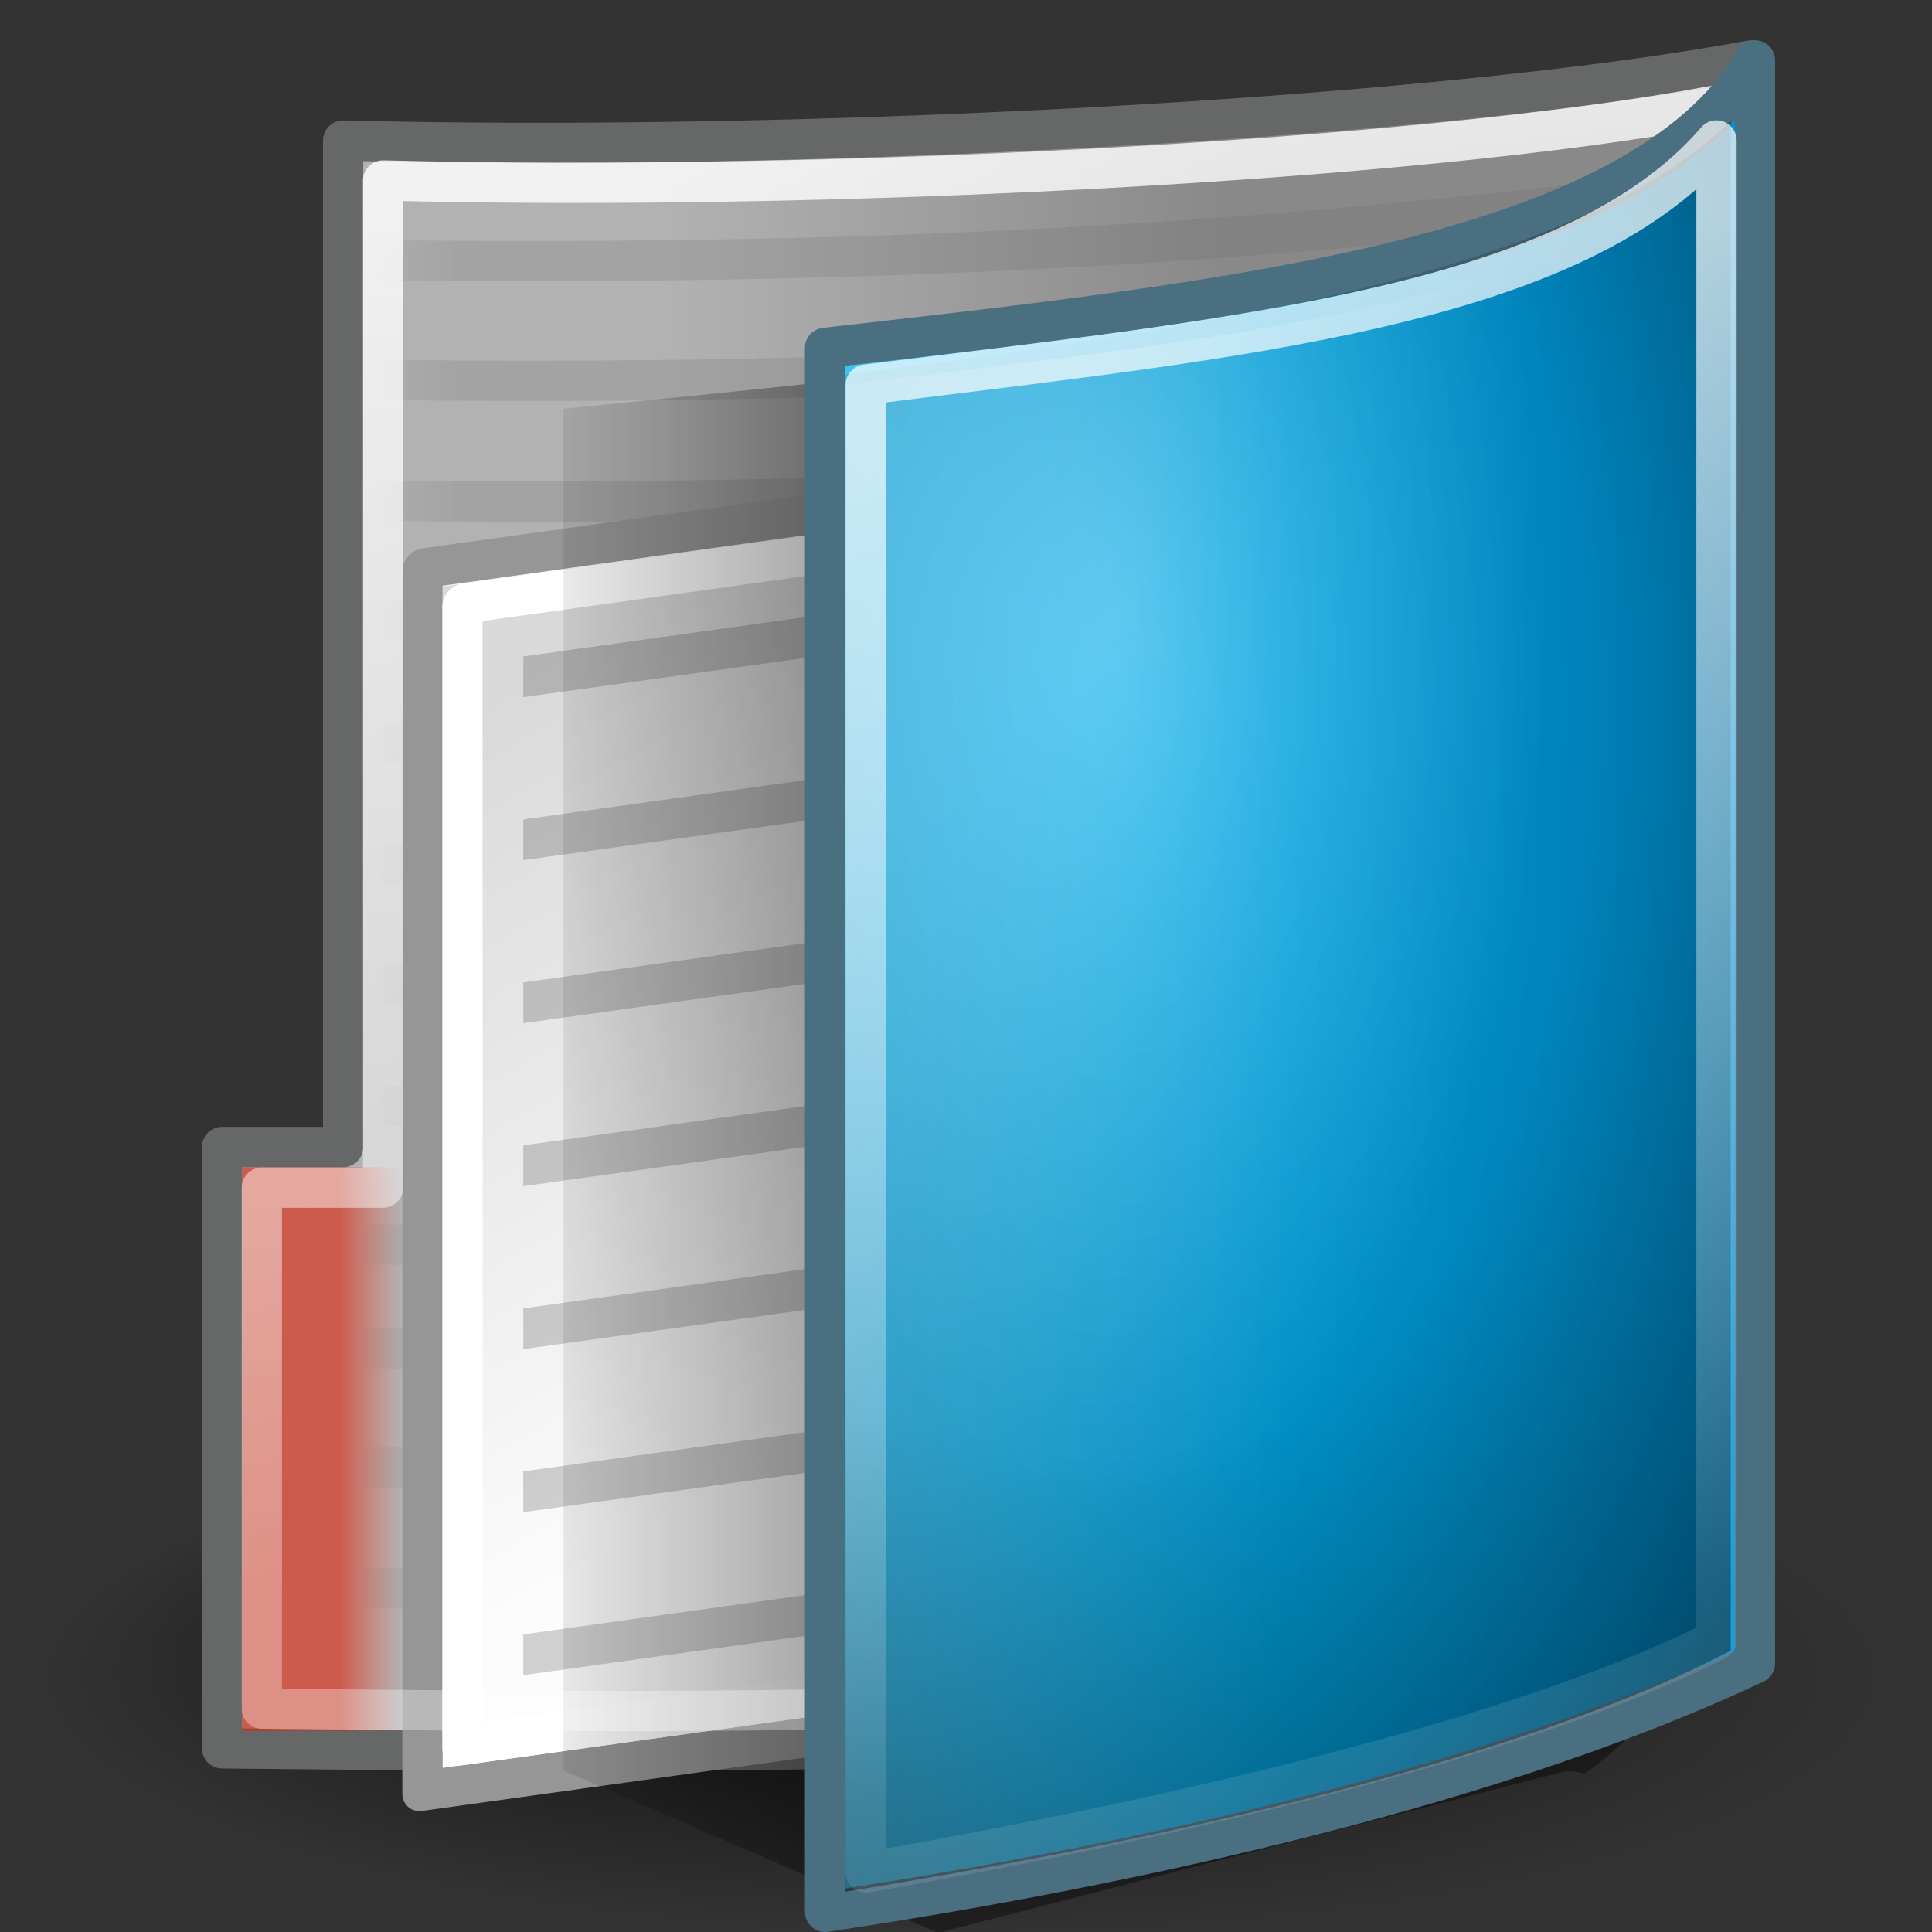 <?xml version="1.0" encoding="utf-8"?>
<!-- Generator: Adobe Illustrator 16.0.3, SVG Export Plug-In . SVG Version: 6.00 Build 0)  -->
<!DOCTYPE svg PUBLIC "-//W3C//DTD SVG 1.1//EN" "http://www.w3.org/Graphics/SVG/1.1/DTD/svg11.dtd">
<svg version="1.1"
	 id="svg2" xmlns:sodipodi="http://inkscape.sourceforge.net/DTD/sodipodi-0.dtd" xmlns:dc="http://purl.org/dc/elements/1.1/" xmlns:svg="http://www.w3.org/2000/svg" xmlns:inkscape="http://www.inkscape.org/namespaces/inkscape" xmlns:cc="http://web.resource.org/cc/" xmlns:rdf="http://www.w3.org/1999/02/22-rdf-syntax-ns#" inkscape:export-ydpi="90" inkscape:export-xdpi="90" inkscape:version="0.43" inkscape:export-filename="/home/silvestre/Gion/PNGs/folder-drag-accept.png" sodipodi:version="0.32" sodipodi:docname="document-open.svg" sodipodi:docbase="/home/silvestre/Gion/scalable/actions"
	 xmlns="http://www.w3.org/2000/svg" xmlns:xlink="http://www.w3.org/1999/xlink" x="0px" y="0px" width="48px" height="48px"
	 viewBox="0 0 48 48" enable-background="new 0 0 48 48" xml:space="preserve">
<rect x="0" y="0" width="48" height="48" fill="#333333" stroke="none"/>
<sodipodi:namedview  inkscape:zoom="1" inkscape:cy="24" borderopacity="1.0" inkscape:cx="24" showborder="false" id="base" showgrid="false" pagecolor="#ffffff" bordercolor="#666666" inkscape:pageshadow="2" inkscape:pageopacity="0.0" showguides="true" inkscape:guide-bbox="true" inkscape:showpageshadow="false" inkscape:window-y="67" inkscape:window-x="12" inkscape:window-height="590" inkscape:window-width="897" inkscape:document-units="px" inkscape:grid-bbox="false" inkscape:current-layer="layer1">
	</sodipodi:namedview>
<g id="layer1" inkscape:label="back-folder" inkscape:groupmode="layer">
	
		<radialGradient id="path1336_1_" cx="252.101" cy="-1328.018" r="22.504" fx="246.591" fy="-1322.757" gradientTransform="matrix(1.022 0 0 -0.289 -233.691 -342.131)" gradientUnits="userSpaceOnUse">
		<stop  offset="0" style="stop-color:#000000"/>
		<stop  offset="1" style="stop-color:#000000;stop-opacity:0"/>
	</radialGradient>
	
		<path id="path1336" sodipodi:type="arc" sodipodi:cx="24.523569" sodipodi:rx="22.501007" sodipodi:ry="3.9187145" sodipodi:cy="43.954876" opacity="0.779" fill="url(#path1336_1_)" enable-background="new    " d="
		M47,41.5c0.004,3.59-10.291,6.501-22.993,6.502C11.304,48.003,1.004,45.094,1,41.504c0-0.002,0-0.002,0-0.004
		c-0.003-3.59,10.291-6.501,22.993-6.502S46.996,37.906,47,41.496C47,41.498,47,41.499,47,41.5z"/>
	
		<linearGradient id="path1307_1_" gradientUnits="userSpaceOnUse" x1="267.897" y1="-330.498" x2="254.059" y2="-330.498" gradientTransform="matrix(1 0 0 -1 -237.482 -308)">
		<stop  offset="0" style="stop-color:#898989"/>
		<stop  offset="1" style="stop-color:#B2B2B2"/>
	</linearGradient>
	
		<path id="path1307" sodipodi:nodetypes="ccccccc" fill="url(#path1307_1_)" stroke="#666868" stroke-width="1" stroke-linejoin="round" d="
		M43.518,1.5C35.793,2.935,20.139,3.789,8.525,3.492v25.006H5.518v14.94c13.816,0.14,27.627,0.274,38-2.417V1.5z"/>
	
		<linearGradient id="rect2194_1_" gradientUnits="userSpaceOnUse" x1="177.106" y1="-344" x2="178.251" y2="-344" gradientTransform="matrix(1.333 0 0 -1 -227.649 -308)">
		<stop  offset="0.004" style="stop-color:#E01C00"/>
		<stop  offset="1" style="stop-color:#FF2C17;stop-opacity:0"/>
	</linearGradient>
	
		<rect id="rect2194" x="6.018" y="29" opacity="0.58" fill="url(#rect2194_1_)" enable-background="new    " width="4" height="14"/>
	<g id="g3118" opacity="0.186">
		
			<linearGradient id="path3092_1_" gradientUnits="userSpaceOnUse" x1="244.792" y1="-313.509" x2="242.073" y2="-313.509" gradientTransform="matrix(1 0 0 -1 -233.5 -308)">
			<stop  offset="0" style="stop-color:#636363"/>
			<stop  offset="1" style="stop-color:#636363;stop-opacity:0"/>
		</linearGradient>
		<path id="path3092" sodipodi:nodetypes="cc" fill="none" stroke="url(#path3092_1_)" stroke-width="1" d="M9.515,6.466
			c15.062,0.178,25.107-0.751,33.978-1.94"/>
		
			<linearGradient id="path3096_1_" gradientUnits="userSpaceOnUse" x1="244.793" y1="-316.482" x2="242.074" y2="-316.482" gradientTransform="matrix(1 0 0 -1 -233.5 -308)">
			<stop  offset="0" style="stop-color:#636363"/>
			<stop  offset="1" style="stop-color:#636363;stop-opacity:0"/>
		</linearGradient>
		<path id="path3096" sodipodi:nodetypes="cc" fill="none" stroke="url(#path3096_1_)" stroke-width="1" d="M9.5,9.44
			C24.561,9.618,34.607,8.689,43.479,7.5"/>
		
			<linearGradient id="path3098_1_" gradientUnits="userSpaceOnUse" x1="244.792" y1="-319.482" x2="242.073" y2="-319.482" gradientTransform="matrix(1 0 0 -1 -233.5 -308)">
			<stop  offset="0" style="stop-color:#636363"/>
			<stop  offset="1" style="stop-color:#636363;stop-opacity:0"/>
		</linearGradient>
		<path id="path3098" sodipodi:nodetypes="cc" fill="none" stroke="url(#path3098_1_)" stroke-width="1" d="M9.515,12.44
			c15.062,0.178,25.107-0.751,33.978-1.94"/>
		
			<linearGradient id="path3100_1_" gradientUnits="userSpaceOnUse" x1="244.792" y1="-322.482" x2="242.073" y2="-322.482" gradientTransform="matrix(1 0 0 -1 -233.5 -308)">
			<stop  offset="0" style="stop-color:#636363"/>
			<stop  offset="1" style="stop-color:#636363;stop-opacity:0"/>
		</linearGradient>
		<path id="path3100" sodipodi:nodetypes="cc" fill="none" stroke="url(#path3100_1_)" stroke-width="1" d="M9.515,15.44
			c15.062,0.178,25.107-0.751,33.978-1.94"/>
		
			<linearGradient id="path3102_1_" gradientUnits="userSpaceOnUse" x1="244.792" y1="-325.482" x2="242.073" y2="-325.482" gradientTransform="matrix(1 0 0 -1 -233.5 -308)">
			<stop  offset="0" style="stop-color:#636363"/>
			<stop  offset="1" style="stop-color:#636363;stop-opacity:0"/>
		</linearGradient>
		<path id="path3102" sodipodi:nodetypes="cc" fill="none" stroke="url(#path3102_1_)" stroke-width="1" d="M9.515,18.44
			c15.062,0.178,25.107-0.751,33.978-1.94"/>
		
			<linearGradient id="path3104_1_" gradientUnits="userSpaceOnUse" x1="244.792" y1="-328.482" x2="242.073" y2="-328.482" gradientTransform="matrix(1 0 0 -1 -233.5 -308)">
			<stop  offset="0" style="stop-color:#636363"/>
			<stop  offset="1" style="stop-color:#636363;stop-opacity:0"/>
		</linearGradient>
		<path id="path3104" sodipodi:nodetypes="cc" fill="none" stroke="url(#path3104_1_)" stroke-width="1" d="M9.515,21.44
			c15.062,0.178,25.107-0.751,33.978-1.94"/>
		
			<linearGradient id="path3106_1_" gradientUnits="userSpaceOnUse" x1="244.792" y1="-331.521" x2="242.073" y2="-331.521" gradientTransform="matrix(1 0 0 -1 -233.5 -308)">
			<stop  offset="0" style="stop-color:#636363"/>
			<stop  offset="1" style="stop-color:#636363;stop-opacity:0"/>
		</linearGradient>
		<path id="path3106" sodipodi:nodetypes="cc" fill="none" stroke="url(#path3106_1_)" stroke-width="1" d="M9.515,24.478
			c15.062,0.178,25.107-0.751,33.978-1.94"/>
		
			<linearGradient id="path3108_1_" gradientUnits="userSpaceOnUse" x1="244.792" y1="-334.521" x2="242.073" y2="-334.521" gradientTransform="matrix(1 0 0 -1 -233.5 -308)">
			<stop  offset="0" style="stop-color:#636363"/>
			<stop  offset="1" style="stop-color:#636363;stop-opacity:0"/>
		</linearGradient>
		<path id="path3108" sodipodi:nodetypes="cc" fill="none" stroke="url(#path3108_1_)" stroke-width="1" d="M9.515,27.479
			c15.062,0.178,25.107-0.752,33.978-1.94"/>
		
			<linearGradient id="path3110_1_" gradientUnits="userSpaceOnUse" x1="244.793" y1="-337.946" x2="242.074" y2="-337.946" gradientTransform="matrix(1 0 0 -1 -233.5 -308)">
			<stop  offset="0" style="stop-color:#636363"/>
			<stop  offset="1" style="stop-color:#636363;stop-opacity:0"/>
		</linearGradient>
		<path id="path3110" sodipodi:nodetypes="cc" fill="none" stroke="url(#path3110_1_)" stroke-width="1" d="M5.507,30.904
			c16.812,0.178,28.026-0.752,37.928-1.94"/>
		
			<linearGradient id="path3112_1_" gradientUnits="userSpaceOnUse" x1="244.793" y1="-340.52" x2="242.074" y2="-340.52" gradientTransform="matrix(1 0 0 -1 -233.5 -308)">
			<stop  offset="0" style="stop-color:#636363"/>
			<stop  offset="1" style="stop-color:#636363;stop-opacity:0"/>
		</linearGradient>
		<path id="path3112" sodipodi:nodetypes="cc" fill="none" stroke="url(#path3112_1_)" stroke-width="1" d="M5.558,33.479
			c16.789,0.178,27.989-0.752,37.878-1.94"/>
		
			<linearGradient id="path3114_1_" gradientUnits="userSpaceOnUse" x1="244.793" y1="-343.481" x2="242.074" y2="-343.481" gradientTransform="matrix(1 0 0 -1 -233.5 -308)">
			<stop  offset="0" style="stop-color:#636363"/>
			<stop  offset="1" style="stop-color:#636363;stop-opacity:0"/>
		</linearGradient>
		<path id="path3114" sodipodi:nodetypes="cc" fill="none" stroke="url(#path3114_1_)" stroke-width="1" d="M5.558,36.439
			c16.789,0.179,27.989-0.75,37.878-1.939"/>
		
			<linearGradient id="path3094_1_" gradientUnits="userSpaceOnUse" x1="244.793" y1="-346.481" x2="242.074" y2="-346.481" gradientTransform="matrix(1 0 0 -1 -233.5 -308)">
			<stop  offset="0" style="stop-color:#636363"/>
			<stop  offset="1" style="stop-color:#636363;stop-opacity:0"/>
		</linearGradient>
		<path id="path3094" sodipodi:nodetypes="cc" fill="none" stroke="url(#path3094_1_)" stroke-width="1" d="M5.558,39.439
			c16.789,0.179,27.989-0.75,37.878-1.939"/>
	</g>
	<g id="g1475" transform="matrix(0.746,-0.104,0,0.744,5.52,12.822)">
		<g id="g1477" transform="matrix(0.994,0,0,0.995,0.237,0.205)" inkscape:label="Layer 1">
			
				<polygon id="rect1379" fill="#FCFCFC" stroke="#969696" stroke-width="1.349" stroke-linecap="round" stroke-linejoin="round" points="
				6.473,2.488 41.514,2.488 41.514,43.512 6.473,43.512 			"/>
		</g>
		<polygon id="rect1535" fill-opacity="0.176" points="10.028,6.088 38.171,6.087 38.171,7.448 10.028,7.448 		"/>
		<polygon id="rect1537" fill-opacity="0.176" points="10.028,11.531 38.171,11.53 38.171,12.891 10.028,12.891 		"/>
		<polygon id="rect1539" fill-opacity="0.176" points="10.028,16.974 38.171,16.973 38.171,18.334 10.028,18.335 		"/>
		<polygon id="rect1541" fill-opacity="0.176" points="10.028,22.416 38.171,22.417 38.171,23.777 10.028,23.778 		"/>
		<polygon id="rect1543" fill-opacity="0.176" points="10.028,27.86 38.171,27.86 38.171,29.22 10.028,29.22 		"/>
		<polygon id="rect1545" fill-opacity="0.176" points="10.028,33.303 38.171,33.303 38.171,34.664 10.028,34.664 		"/>
		<polygon id="rect2263" fill-opacity="0.176" points="10.028,38.746 38.171,38.746 38.171,40.107 10.028,40.107 		"/>
		<g id="g1495" transform="matrix(0.975,0,0,0.977,0.698,0.627)" inkscape:label="lights">
			
				<linearGradient id="rect2256_1_" gradientUnits="userSpaceOnUse" x1="469.22" y1="-656.392" x2="488.157" y2="-689.192" gradientTransform="matrix(0.731 0.102 0 -0.73 -329.791 -522.464)">
				<stop  offset="0" style="stop-color:#000000;stop-opacity:0.137"/>
				<stop  offset="1" style="stop-color:#000000;stop-opacity:0"/>
			</linearGradient>
			<polygon id="rect2256" fill="url(#rect2256_1_)" points="6.822,2.813 41.001,2.813 41.001,43.001 6.822,43 			"/>
			
				<polygon id="rect2254" fill="none" stroke="#FFFFFF" stroke-width="1.375" stroke-linecap="round" stroke-linejoin="round" points="
				7.492,3.499 40.515,3.499 40.515,42.512 7.492,42.513 			"/>
		</g>
	</g>
	
		<linearGradient id="path2236_1_" gradientUnits="userSpaceOnUse" x1="288.349" y1="-333.51" x2="277.596" y2="-333.51" gradientTransform="matrix(0.894 0 0 -1 -236.196 -308)">
		<stop  offset="0" style="stop-color:#000000;stop-opacity:0.386"/>
		<stop  offset="1" style="stop-color:#000000;stop-opacity:0"/>
	</linearGradient>
	<path id="path2236" sodipodi:nodetypes="ccccccsscc" fill="url(#path2236_1_)" d="M42,3c-3.238,4.919-16.75,6.011-28,7.156V44
		c0.008,0,0.029,0,0.029,0l9.275,4.022L38.909,44c0.146,0,0.296,0.029,0.433,0.062c0.016,0.004,0.015-0.004,0.029,0
		c0.539-0.379,1.02-0.799,1.416-1.25L42,3z"/>
	
		<linearGradient id="path2231_1_" gradientUnits="userSpaceOnUse" x1="259.421" y1="-309.603" x2="263.845" y2="-345.423" gradientTransform="matrix(1 0 0 -1 -237.482 -308)">
		<stop  offset="0" style="stop-color:#FFFFFF;stop-opacity:0.849"/>
		<stop  offset="1" style="stop-color:#FFFFFF;stop-opacity:0.323"/>
	</linearGradient>
	
		<path id="path2231" sodipodi:nodetypes="ccccccc" fill="none" stroke="url(#path2231_1_)" stroke-width="1" stroke-linejoin="round" d="
		M42.545,2.634c-7.327,1.368-22.013,2.132-33.027,1.85v25.023H6.505v12.945c13.104,0.133,26.202,0.262,36.04-2.304V2.634z"/>
	<g id="g3126" transform="translate(0,4)">
		
			<path id="path3124" sodipodi:nodetypes="csssssssccssssssscccccccsccccsccccccccccsssssccsssssccsssssccssssscccccccccccccccccccccccccccsssccsssssssccsssccccsssssccsssssccsssssccssssscccccccsccccsccccccccsssccccccssscccccsssccsssssssccsssccccccccccccccccccsssccsssssssccssscccsssccccccssscccsssccccccssscccccsssccsssssssccssscccsssccccccssscccssssscccccccssssscccsssccsssc" fill="#646464" d="
			M2.669,62.134c0-0.528-0.109-0.942-0.328-1.242c-0.216-0.302-0.514-0.453-0.895-0.453c-0.38,0-0.68,0.151-0.898,0.453
			c-0.216,0.3-0.324,0.714-0.324,1.242s0.108,0.944,0.324,1.246c0.219,0.3,0.519,0.449,0.898,0.449c0.38,0,0.679-0.149,0.895-0.449
			C2.56,63.078,2.669,62.662,2.669,62.134 M0.224,60.606c0.151-0.261,0.341-0.453,0.57-0.578c0.232-0.128,0.508-0.191,0.828-0.191
			c0.531,0,0.962,0.211,1.293,0.633c0.333,0.422,0.5,0.977,0.5,1.664s-0.167,1.242-0.5,1.664c-0.331,0.422-0.762,0.633-1.293,0.633
			c-0.32,0-0.596-0.062-0.828-0.188c-0.229-0.128-0.419-0.321-0.57-0.582v0.656h-0.723v-6.078h0.723V60.606 M6.427,64.724
			c-0.203,0.521-0.401,0.86-0.594,1.02c-0.192,0.159-0.45,0.238-0.773,0.238H4.486V65.38h0.422c0.198,0,0.352-0.047,0.461-0.141
			s0.23-0.315,0.363-0.664l0.129-0.328l-1.77-4.305h0.762l1.367,3.422l1.367-3.422h0.762L6.427,64.724 M15.416,58.677v0.77
			c-0.299-0.144-0.582-0.25-0.848-0.32s-0.522-0.105-0.77-0.105c-0.43,0-0.762,0.083-0.996,0.25
			c-0.231,0.167-0.348,0.403-0.348,0.711c0,0.258,0.077,0.453,0.23,0.586c0.156,0.13,0.451,0.235,0.883,0.316l0.477,0.098
			c0.589,0.112,1.022,0.31,1.301,0.594c0.281,0.281,0.422,0.659,0.422,1.133c0,0.565-0.19,0.993-0.57,1.285
			c-0.377,0.292-0.932,0.438-1.664,0.438c-0.276,0-0.57-0.031-0.883-0.094c-0.31-0.062-0.631-0.155-0.965-0.277v-0.812
			c0.32,0.18,0.634,0.315,0.941,0.406c0.308,0.091,0.609,0.137,0.906,0.137c0.451,0,0.798-0.089,1.043-0.266
			c0.245-0.177,0.367-0.43,0.367-0.758c0-0.286-0.088-0.511-0.266-0.672c-0.174-0.161-0.462-0.282-0.863-0.363l-0.48-0.094
			c-0.588-0.117-1.014-0.301-1.277-0.551c-0.263-0.25-0.395-0.598-0.395-1.043c0-0.516,0.181-0.922,0.543-1.219
			c0.365-0.297,0.866-0.445,1.504-0.445c0.273,0,0.552,0.024,0.836,0.074C14.829,58.504,15.119,58.578,15.416,58.677 M16.982,59.942
			h0.719v4.375h-0.719V59.942 M16.982,58.239h0.719v0.91h-0.719V58.239 M19.201,58.239h0.719v6.078h-0.719V58.239 M20.904,59.942
			h0.762l1.367,3.672l1.367-3.672h0.762l-1.641,4.375h-0.977L20.904,59.942 M29.896,61.95v0.352h-3.305
			c0.031,0.495,0.18,0.872,0.445,1.133c0.268,0.258,0.641,0.387,1.117,0.387c0.275,0,0.543-0.034,0.801-0.102
			c0.26-0.067,0.518-0.169,0.773-0.305v0.68c-0.258,0.109-0.522,0.192-0.793,0.25c-0.271,0.058-0.546,0.086-0.824,0.086
			c-0.698,0-1.252-0.203-1.66-0.609c-0.406-0.406-0.609-0.956-0.609-1.648c0-0.716,0.192-1.284,0.578-1.703
			c0.388-0.422,0.91-0.633,1.566-0.633c0.588,0,1.053,0.19,1.395,0.57C29.725,60.785,29.896,61.299,29.896,61.95 M29.178,61.739
			c-0.006-0.394-0.116-0.707-0.332-0.941c-0.214-0.234-0.498-0.352-0.852-0.352c-0.401,0-0.723,0.113-0.965,0.34
			c-0.24,0.227-0.378,0.546-0.414,0.957L29.178,61.739 M33.85,60.071v0.68c-0.203-0.104-0.414-0.183-0.633-0.234
			s-0.445-0.078-0.68-0.078c-0.357,0-0.625,0.055-0.805,0.164c-0.178,0.109-0.266,0.273-0.266,0.492
			c0,0.167,0.063,0.298,0.191,0.395c0.127,0.094,0.384,0.184,0.77,0.27l0.246,0.055c0.51,0.109,0.872,0.265,1.086,0.465
			c0.216,0.198,0.324,0.476,0.324,0.832c0,0.406-0.162,0.728-0.484,0.965c-0.32,0.237-0.762,0.355-1.324,0.355
			c-0.234,0-0.479-0.023-0.734-0.07c-0.253-0.044-0.52-0.112-0.801-0.203v-0.742c0.266,0.138,0.527,0.242,0.785,0.312
			c0.258,0.067,0.513,0.102,0.766,0.102c0.338,0,0.599-0.058,0.781-0.172c0.182-0.117,0.273-0.281,0.273-0.492
			c0-0.195-0.066-0.345-0.199-0.449c-0.131-0.104-0.418-0.204-0.863-0.301l-0.25-0.059c-0.445-0.094-0.768-0.237-0.965-0.43
			c-0.198-0.195-0.297-0.462-0.297-0.801c0-0.411,0.146-0.729,0.438-0.953c0.291-0.224,0.705-0.336,1.242-0.336
			c0.266,0,0.516,0.02,0.75,0.059S33.651,59.993,33.85,60.071 M35.928,58.7v1.242h1.48v0.559h-1.48v2.375
			c0,0.356,0.048,0.586,0.145,0.688c0.099,0.102,0.298,0.152,0.598,0.152h0.738v0.602H36.67c-0.555,0-0.938-0.103-1.148-0.309
			c-0.211-0.208-0.316-0.586-0.316-1.133v-2.375h-0.527v-0.559h0.527V58.7H35.928 M40.893,60.614
			c-0.081-0.047-0.17-0.081-0.266-0.102c-0.094-0.023-0.198-0.035-0.312-0.035c-0.406,0-0.719,0.133-0.938,0.398
			c-0.217,0.263-0.324,0.642-0.324,1.137v2.305H38.33v-4.375h0.723v0.68c0.15-0.266,0.348-0.462,0.59-0.59
			c0.242-0.13,0.536-0.195,0.883-0.195c0.049,0,0.104,0.004,0.164,0.012c0.06,0.005,0.126,0.015,0.199,0.027L40.893,60.614
			 M45.381,61.95v0.352h-3.305c0.031,0.495,0.18,0.872,0.445,1.133c0.268,0.258,0.641,0.387,1.117,0.387
			c0.275,0,0.543-0.034,0.801-0.102c0.26-0.067,0.518-0.169,0.773-0.305v0.68c-0.258,0.109-0.522,0.192-0.793,0.25
			c-0.271,0.058-0.546,0.086-0.824,0.086c-0.698,0-1.252-0.203-1.66-0.609c-0.406-0.406-0.609-0.956-0.609-1.648
			c0-0.716,0.192-1.284,0.578-1.703c0.388-0.422,0.91-0.633,1.566-0.633c0.588,0,1.053,0.19,1.395,0.57
			C45.209,60.785,45.381,61.299,45.381,61.95 M44.662,61.739c-0.006-0.394-0.116-0.707-0.332-0.941
			c-0.214-0.234-0.498-0.352-0.852-0.352c-0.401,0-0.723,0.113-0.965,0.34c-0.24,0.227-0.378,0.546-0.414,0.957L44.662,61.739
			 M49.123,58.485h0.789v2.391h2.867v-2.391h0.789v5.832h-0.789V61.54h-2.867v2.777h-0.789V58.485 M58.85,61.95v0.352h-3.305
			c0.031,0.495,0.18,0.872,0.445,1.133c0.268,0.258,0.641,0.387,1.117,0.387c0.275,0,0.543-0.034,0.801-0.102
			c0.26-0.067,0.518-0.169,0.773-0.305v0.68c-0.258,0.109-0.522,0.192-0.793,0.25c-0.271,0.058-0.546,0.086-0.824,0.086
			c-0.698,0-1.252-0.203-1.66-0.609c-0.406-0.406-0.609-0.956-0.609-1.648c0-0.716,0.192-1.284,0.578-1.703
			c0.388-0.422,0.91-0.633,1.566-0.633c0.588,0,1.053,0.19,1.395,0.57C58.678,60.785,58.85,61.299,58.85,61.95 M58.131,61.739
			c-0.006-0.394-0.116-0.707-0.332-0.941c-0.214-0.234-0.498-0.352-0.852-0.352c-0.401,0-0.723,0.113-0.965,0.34
			c-0.24,0.227-0.378,0.546-0.414,0.957L58.131,61.739 M62.549,60.614c-0.081-0.047-0.17-0.081-0.266-0.102
			c-0.094-0.023-0.198-0.035-0.312-0.035c-0.406,0-0.719,0.133-0.938,0.398c-0.217,0.263-0.324,0.642-0.324,1.137v2.305h-0.723
			v-4.375h0.723v0.68c0.15-0.266,0.348-0.462,0.59-0.59c0.242-0.13,0.536-0.195,0.883-0.195c0.049,0,0.104,0.004,0.164,0.012
			c0.06,0.005,0.126,0.015,0.199,0.027L62.549,60.614 M65.83,60.614c-0.081-0.047-0.17-0.081-0.266-0.102
			c-0.094-0.023-0.198-0.035-0.312-0.035c-0.406,0-0.719,0.133-0.938,0.398c-0.217,0.263-0.324,0.642-0.324,1.137v2.305h-0.723
			v-4.375h0.723v0.68c0.15-0.266,0.348-0.462,0.59-0.59c0.242-0.13,0.536-0.195,0.883-0.195c0.049,0,0.104,0.004,0.164,0.012
			c0.06,0.005,0.126,0.015,0.199,0.027L65.83,60.614 M70.318,61.95v0.352h-3.305c0.031,0.495,0.18,0.872,0.445,1.133
			c0.268,0.258,0.641,0.387,1.117,0.387c0.275,0,0.543-0.034,0.801-0.102c0.26-0.067,0.518-0.169,0.773-0.305v0.68
			c-0.258,0.109-0.522,0.192-0.793,0.25c-0.271,0.058-0.546,0.086-0.824,0.086c-0.698,0-1.252-0.203-1.66-0.609
			c-0.406-0.406-0.609-0.956-0.609-1.648c0-0.716,0.192-1.284,0.578-1.703c0.388-0.422,0.91-0.633,1.566-0.633
			c0.588,0,1.053,0.19,1.395,0.57C70.146,60.785,70.318,61.299,70.318,61.95 M69.6,61.739c-0.006-0.394-0.116-0.707-0.332-0.941
			c-0.214-0.234-0.498-0.352-0.852-0.352c-0.401,0-0.723,0.113-0.965,0.34c-0.24,0.227-0.378,0.546-0.414,0.957L69.6,61.739
			 M74.018,60.614c-0.081-0.047-0.17-0.081-0.266-0.102c-0.094-0.023-0.198-0.035-0.312-0.035c-0.406,0-0.719,0.133-0.938,0.398
			c-0.217,0.263-0.324,0.642-0.324,1.137v2.305h-0.723v-4.375h0.723v0.68c0.15-0.266,0.348-0.462,0.59-0.59
			c0.242-0.13,0.536-0.195,0.883-0.195c0.049,0,0.104,0.004,0.164,0.012c0.06,0.005,0.126,0.015,0.199,0.027L74.018,60.614
			 M76.752,62.118c-0.581,0-0.983,0.066-1.207,0.199c-0.225,0.133-0.336,0.359-0.336,0.68c0,0.255,0.083,0.458,0.25,0.609
			c0.169,0.148,0.398,0.223,0.688,0.223c0.398,0,0.717-0.141,0.957-0.422c0.242-0.284,0.363-0.66,0.363-1.129v-0.16H76.752
			 M78.186,61.821v2.496h-0.719v-0.664c-0.164,0.266-0.369,0.462-0.613,0.59c-0.245,0.125-0.545,0.188-0.898,0.188
			c-0.448,0-0.805-0.125-1.07-0.375c-0.264-0.253-0.395-0.59-0.395-1.012c0-0.492,0.164-0.863,0.492-1.113
			c0.33-0.25,0.822-0.375,1.477-0.375h1.008v-0.07c0-0.331-0.109-0.586-0.328-0.766c-0.217-0.183-0.521-0.273-0.914-0.273
			c-0.25,0-0.494,0.03-0.73,0.09c-0.237,0.06-0.465,0.149-0.684,0.27v-0.664c0.263-0.102,0.518-0.177,0.766-0.227
			c0.247-0.052,0.488-0.078,0.723-0.078c0.633,0,1.105,0.164,1.418,0.492S78.186,61.154,78.186,61.821"/>
	</g>
	<path id="text1399" d="M0.988,56.641v3.559h0.539c0.615,0,1.083-0.152,1.406-0.457c0.326-0.305,0.488-0.748,0.488-1.328
		c0-0.578-0.162-1.018-0.484-1.32s-0.793-0.453-1.41-0.453H0.988 M-0.516,55.504H1.07c0.885,0,1.544,0.064,1.977,0.191
		c0.435,0.125,0.807,0.338,1.117,0.641c0.273,0.264,0.477,0.566,0.609,0.91s0.199,0.732,0.199,1.168c0,0.439-0.066,0.834-0.199,1.18
		c-0.133,0.344-0.336,0.646-0.609,0.91c-0.312,0.303-0.688,0.518-1.125,0.645c-0.438,0.125-1.094,0.188-1.969,0.188h-1.586V55.504
		 M8.145,57.855c-0.31,0-0.547,0.111-0.711,0.336c-0.162,0.221-0.242,0.541-0.242,0.961s0.081,0.74,0.242,0.965
		c0.164,0.221,0.401,0.332,0.711,0.332c0.305,0,0.538-0.111,0.699-0.332c0.162-0.225,0.242-0.545,0.242-0.965
		s-0.081-0.74-0.242-0.961C8.682,57.967,8.449,57.855,8.145,57.855 M8.145,56.855c0.752,0,1.34,0.203,1.762,0.609
		c0.424,0.406,0.637,0.969,0.637,1.688s-0.212,1.281-0.637,1.688c-0.422,0.406-1.009,0.609-1.762,0.609
		c-0.755,0-1.346-0.203-1.773-0.609c-0.424-0.406-0.637-0.969-0.637-1.688s0.212-1.281,0.637-1.688
		C6.798,57.059,7.389,56.855,8.145,56.855 M15.098,57.098v1.141c-0.19-0.131-0.381-0.227-0.574-0.289
		c-0.19-0.062-0.388-0.094-0.594-0.094c-0.391,0-0.695,0.115-0.914,0.344c-0.216,0.227-0.324,0.545-0.324,0.953
		s0.108,0.729,0.324,0.957c0.219,0.227,0.523,0.34,0.914,0.34c0.219,0,0.426-0.033,0.621-0.098c0.198-0.064,0.38-0.162,0.547-0.289
		v1.145c-0.219,0.08-0.441,0.141-0.668,0.18c-0.224,0.041-0.449,0.062-0.676,0.062c-0.789,0-1.406-0.201-1.852-0.605
		c-0.445-0.406-0.668-0.971-0.668-1.691s0.223-1.283,0.668-1.688c0.445-0.406,1.062-0.609,1.852-0.609
		c0.229,0,0.455,0.021,0.676,0.062C14.654,56.957,14.876,57.018,15.098,57.098 M16.266,59.633v-2.672h1.406v0.438
		c0,0.236-0.001,0.535-0.004,0.895c-0.002,0.357-0.004,0.596-0.004,0.715c0,0.352,0.009,0.605,0.027,0.762
		c0.018,0.154,0.049,0.266,0.094,0.336c0.057,0.092,0.131,0.162,0.223,0.211c0.094,0.049,0.201,0.074,0.32,0.074
		c0.292,0,0.521-0.111,0.688-0.336s0.25-0.535,0.25-0.934v-2.16h1.398v4.375h-1.398v-0.633c-0.211,0.256-0.435,0.443-0.672,0.566
		c-0.234,0.119-0.494,0.18-0.777,0.18c-0.505,0-0.891-0.154-1.156-0.465C16.397,60.674,16.266,60.225,16.266,59.633 M26.07,57.688
		c0.178-0.271,0.387-0.477,0.629-0.617c0.244-0.143,0.514-0.215,0.805-0.215c0.502,0,0.885,0.154,1.148,0.465
		s0.395,0.76,0.395,1.352v2.664h-1.406v-2.281c0.002-0.033,0.004-0.068,0.004-0.105c0.002-0.037,0.004-0.088,0.004-0.156
		c0-0.311-0.045-0.533-0.137-0.672c-0.092-0.141-0.238-0.211-0.441-0.211c-0.266,0-0.471,0.109-0.617,0.328
		c-0.143,0.219-0.217,0.535-0.223,0.949v2.148h-1.406v-2.281c0-0.484-0.041-0.795-0.125-0.934c-0.084-0.141-0.232-0.211-0.445-0.211
		c-0.268,0-0.475,0.111-0.621,0.332c-0.146,0.219-0.219,0.533-0.219,0.941v2.152h-1.406v-4.375h1.406v0.641
		c0.172-0.248,0.369-0.434,0.59-0.559c0.224-0.125,0.47-0.188,0.738-0.188c0.303,0,0.568,0.072,0.801,0.219
		S25.951,57.424,26.07,57.688 M34.727,59.137v0.398h-3.27c0.033,0.328,0.152,0.574,0.355,0.738s0.486,0.246,0.852,0.246
		c0.295,0,0.596-0.043,0.902-0.129c0.311-0.088,0.627-0.221,0.953-0.398v1.078c-0.33,0.125-0.662,0.219-0.992,0.281
		c-0.33,0.064-0.662,0.098-0.992,0.098c-0.791,0-1.408-0.201-1.848-0.602c-0.438-0.404-0.656-0.969-0.656-1.695
		c0-0.713,0.215-1.275,0.645-1.684c0.432-0.408,1.025-0.613,1.781-0.613c0.688,0,1.236,0.207,1.648,0.621
		C34.52,57.891,34.727,58.443,34.727,59.137 M33.289,58.672c0-0.266-0.078-0.479-0.234-0.641c-0.154-0.164-0.355-0.246-0.605-0.246
		c-0.271,0-0.49,0.076-0.66,0.23c-0.17,0.15-0.275,0.369-0.316,0.656H33.289 M40.195,58.672v2.664h-1.406v-0.434v-1.605
		c0-0.377-0.01-0.639-0.027-0.781c-0.016-0.143-0.045-0.248-0.086-0.316c-0.055-0.092-0.129-0.162-0.223-0.211
		c-0.094-0.053-0.201-0.078-0.32-0.078c-0.291,0-0.521,0.113-0.688,0.34c-0.166,0.225-0.25,0.535-0.25,0.934v2.152h-1.398v-4.375
		h1.398v0.641c0.211-0.256,0.436-0.443,0.672-0.562c0.236-0.123,0.498-0.184,0.785-0.184c0.506,0,0.889,0.154,1.148,0.465
		C40.064,57.631,40.195,58.08,40.195,58.672 M43.027,55.719v1.242h1.441v1h-1.441v1.855c0,0.203,0.041,0.342,0.121,0.414
		c0.08,0.07,0.24,0.105,0.48,0.105h0.719v1h-1.199c-0.553,0-0.943-0.115-1.176-0.344c-0.229-0.232-0.344-0.623-0.344-1.176v-1.855
		h-0.695v-1h0.695v-1.242H43.027 M50.836,56.488c-0.459,0-0.814,0.17-1.066,0.508s-0.379,0.814-0.379,1.43
		c0,0.611,0.127,1.088,0.379,1.426s0.607,0.508,1.066,0.508c0.461,0,0.818-0.17,1.07-0.508s0.379-0.814,0.379-1.426
		c0-0.615-0.127-1.092-0.379-1.43S51.297,56.488,50.836,56.488 M50.836,55.398c0.938,0,1.672,0.268,2.203,0.805
		s0.797,1.277,0.797,2.223c0,0.943-0.266,1.682-0.797,2.219s-1.266,0.805-2.203,0.805c-0.936,0-1.67-0.268-2.203-0.805
		c-0.531-0.537-0.797-1.275-0.797-2.219c0-0.945,0.266-1.686,0.797-2.223C49.166,55.666,49.9,55.398,50.836,55.398 M56.305,60.703
		V63h-1.398v-6.039h1.398v0.641c0.193-0.256,0.406-0.443,0.641-0.562c0.234-0.123,0.504-0.184,0.809-0.184
		c0.539,0,0.982,0.215,1.328,0.645c0.346,0.428,0.52,0.979,0.52,1.652s-0.174,1.227-0.52,1.656
		c-0.346,0.428-0.789,0.641-1.328,0.641c-0.305,0-0.574-0.061-0.809-0.18C56.711,61.146,56.498,60.959,56.305,60.703 M57.234,57.871
		c-0.299,0-0.529,0.111-0.691,0.332c-0.158,0.219-0.238,0.535-0.238,0.949s0.08,0.732,0.238,0.953
		c0.162,0.219,0.393,0.328,0.691,0.328s0.527-0.109,0.684-0.328c0.158-0.219,0.238-0.537,0.238-0.953s-0.08-0.734-0.238-0.953
		C57.762,57.98,57.533,57.871,57.234,57.871 M65.008,59.137v0.398h-3.27c0.033,0.328,0.152,0.574,0.355,0.738
		s0.486,0.246,0.852,0.246c0.295,0,0.596-0.043,0.902-0.129c0.311-0.088,0.627-0.221,0.953-0.398v1.078
		c-0.33,0.125-0.662,0.219-0.992,0.281c-0.33,0.064-0.662,0.098-0.992,0.098c-0.791,0-1.408-0.201-1.848-0.602
		c-0.438-0.404-0.656-0.969-0.656-1.695c0-0.713,0.215-1.275,0.645-1.684c0.432-0.408,1.025-0.613,1.781-0.613
		c0.688,0,1.236,0.207,1.648,0.621C64.801,57.891,65.008,58.443,65.008,59.137 M63.57,58.672c0-0.266-0.078-0.479-0.234-0.641
		c-0.154-0.164-0.355-0.246-0.605-0.246c-0.271,0-0.49,0.076-0.66,0.23c-0.17,0.15-0.275,0.369-0.316,0.656H63.57 M70.477,58.672
		v2.664H69.07v-0.434v-1.605c0-0.377-0.01-0.639-0.027-0.781c-0.016-0.143-0.045-0.248-0.086-0.316
		c-0.055-0.092-0.129-0.162-0.223-0.211c-0.094-0.053-0.201-0.078-0.32-0.078c-0.291,0-0.521,0.113-0.688,0.34
		c-0.166,0.225-0.25,0.535-0.25,0.934v2.152h-1.398v-4.375h1.398v0.641c0.211-0.256,0.436-0.443,0.672-0.562
		c0.236-0.123,0.498-0.184,0.785-0.184c0.506,0,0.889,0.154,1.148,0.465C70.346,57.631,70.477,58.08,70.477,58.672"/>
</g>
<g id="layer3" inkscape:label="folder-color" inkscape:groupmode="layer">
	<linearGradient id="path2182_1_" gradientUnits="userSpaceOnUse" x1="20.498" y1="24.5" x2="43.601" y2="24.5">
		<stop  offset="0" style="stop-color:#45C3F1"/>
		<stop  offset="0.5" style="stop-color:#00ACEC"/>
		<stop  offset="1" style="stop-color:#0093D7"/>
	</linearGradient>
	
		<path id="path2182" sodipodi:nodetypes="ccccc" fill="url(#path2182_1_)" stroke="#4A6F81" stroke-width="1" stroke-linejoin="round" d="
		M43.601,1.501C40.71,6.42,30.541,7.498,20.498,8.643V47.5c6.316-0.943,16.063-2.857,23.103-6.174V1.501z"/>
</g>
<g id="layer2" inkscape:label="lights" inkscape:groupmode="layer" sodipodi:insensitive="true">
	
		<radialGradient id="path2252_1_" cx="121.149" cy="-59.287" r="13.026" gradientTransform="matrix(1.998 0 0 -3.122 -214.726 -167.629)" gradientUnits="userSpaceOnUse">
		<stop  offset="0" style="stop-color:#000000;stop-opacity:0"/>
		<stop  offset="0.47" style="stop-color:#000000;stop-opacity:0.165"/>
		<stop  offset="1" style="stop-color:#000000;stop-opacity:0.667"/>
	</radialGradient>
	<path id="path2252" sodipodi:nodetypes="ccccc" fill="url(#path2252_1_)" d="M43,3c-3.713,3.66-12.437,5.103-22,6.305V47
		c9.484-1.537,17.314-3.555,22-5.987V3z"/>
	
		<radialGradient id="path1364_1_" cx="315.15" cy="-164.824" r="13.026" gradientTransform="matrix(0.827 0 0 -1.693 -232.972 -263.764)" gradientUnits="userSpaceOnUse">
		<stop  offset="0" style="stop-color:#FFFFFF;stop-opacity:0.3"/>
		<stop  offset="1" style="stop-color:#FFFFFF;stop-opacity:0"/>
	</radialGradient>
	<path id="path1364" sodipodi:nodetypes="ccccc" fill="url(#path1364_1_)" d="M42.554,3.489C38.916,7.653,30.369,8.397,21,9.557
		v36.966c9.236-1.628,17.31-3.808,21.554-5.776V3.489z"/>
	
		<linearGradient id="path2204_1_" gradientUnits="userSpaceOnUse" x1="323.262" y1="-316.398" x2="329.762" y2="-349.424" gradientTransform="matrix(0.811 0 0 -1 -232.831 -308)">
		<stop  offset="0" style="stop-color:#FFFFFF;stop-opacity:0.71"/>
		<stop  offset="1" style="stop-color:#FFFFFF;stop-opacity:0.107"/>
	</linearGradient>
	
		<path id="path2204" sodipodi:nodetypes="ccccc" fill="none" stroke="url(#path2204_1_)" stroke-width="1" stroke-linejoin="round" d="
		M42.646,3.489c-3.568,4.164-11.949,4.909-21.137,6.068v36.966c9.315-1.628,17.018-3.683,21.137-5.776V3.489z"/>
</g>
</svg>
